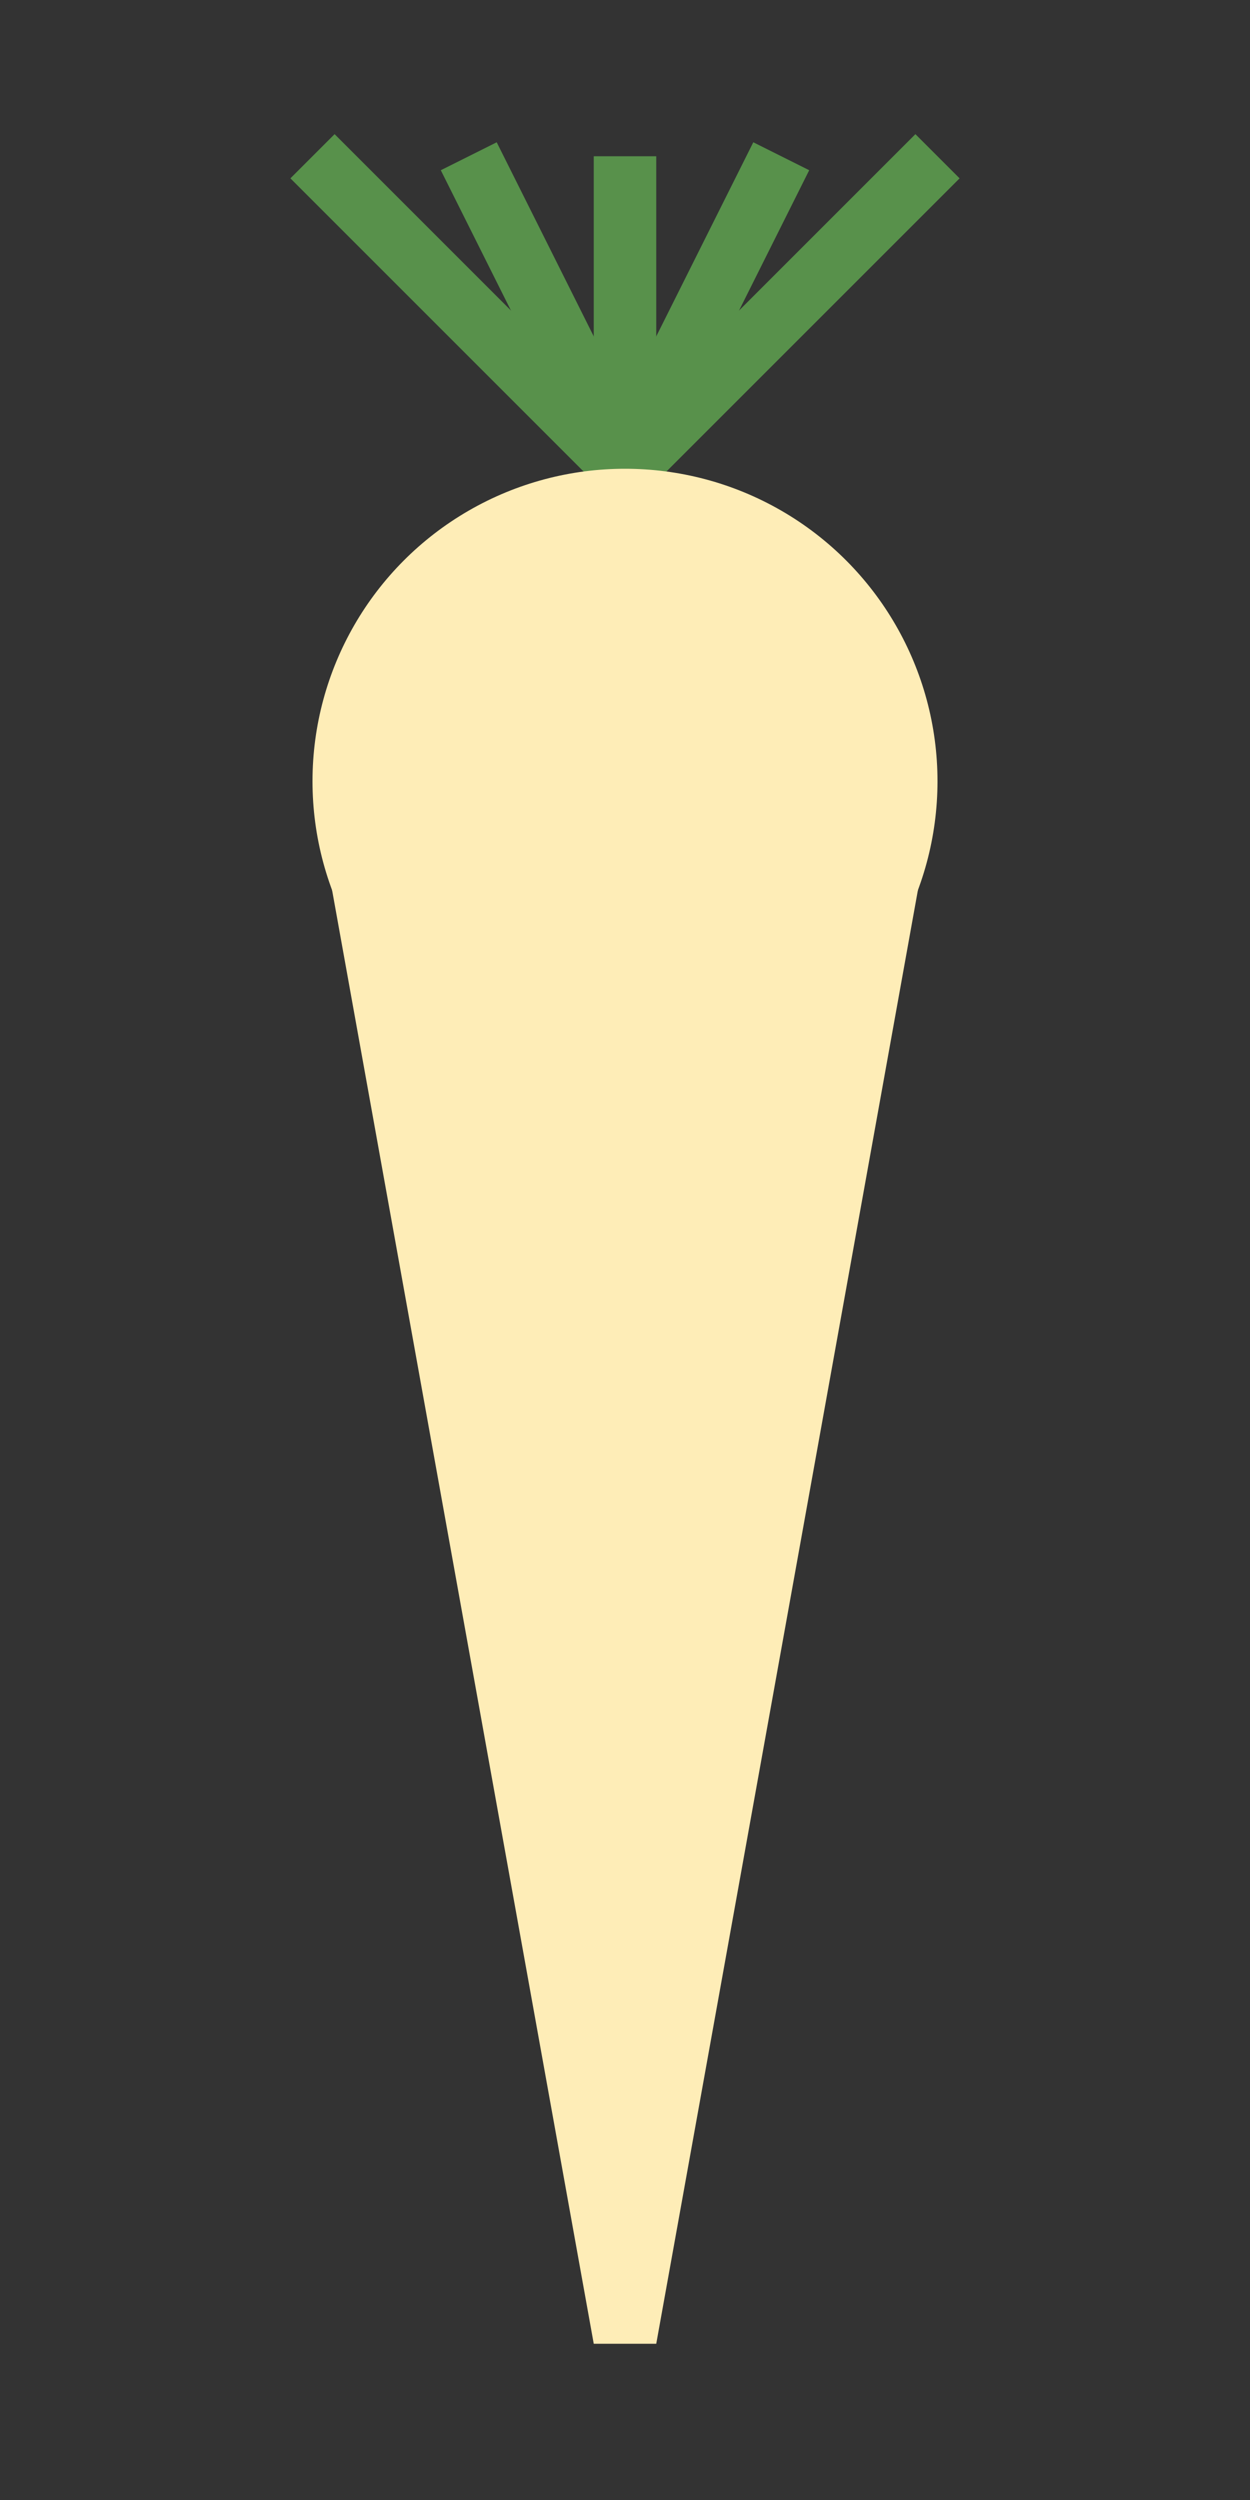         <svg height="400" width="200" xmlns="http://www.w3.org/2000/svg">
            <rect width="100%" height="100%" fill="#333333" stroke="none"/>
            <line x1="100" y1="75" x2="50" y2="25" style="stroke:#58914b; stroke-width:10"/>
            <line x1="100" y1="75" x2="75" y2="25" style="stroke:#58914b; stroke-width:10"/>
            <line x1="100" y1="75" x2="100" y2="25" style="stroke:#58914b; stroke-width:10"/>
            <line x1="100" y1="75" x2="125" y2="25" style="stroke:#58914b; stroke-width:10"/>
            <line x1="100" y1="75" x2="150" y2="25" style="stroke:#58914b; stroke-width:10"/>
            <circle r="50" cx="100" cy="125" style="fill:#feedb7"/>
            <polygon points="50,125 95,375 105,375 150,125" style="fill:#feedb7" />
        </svg>